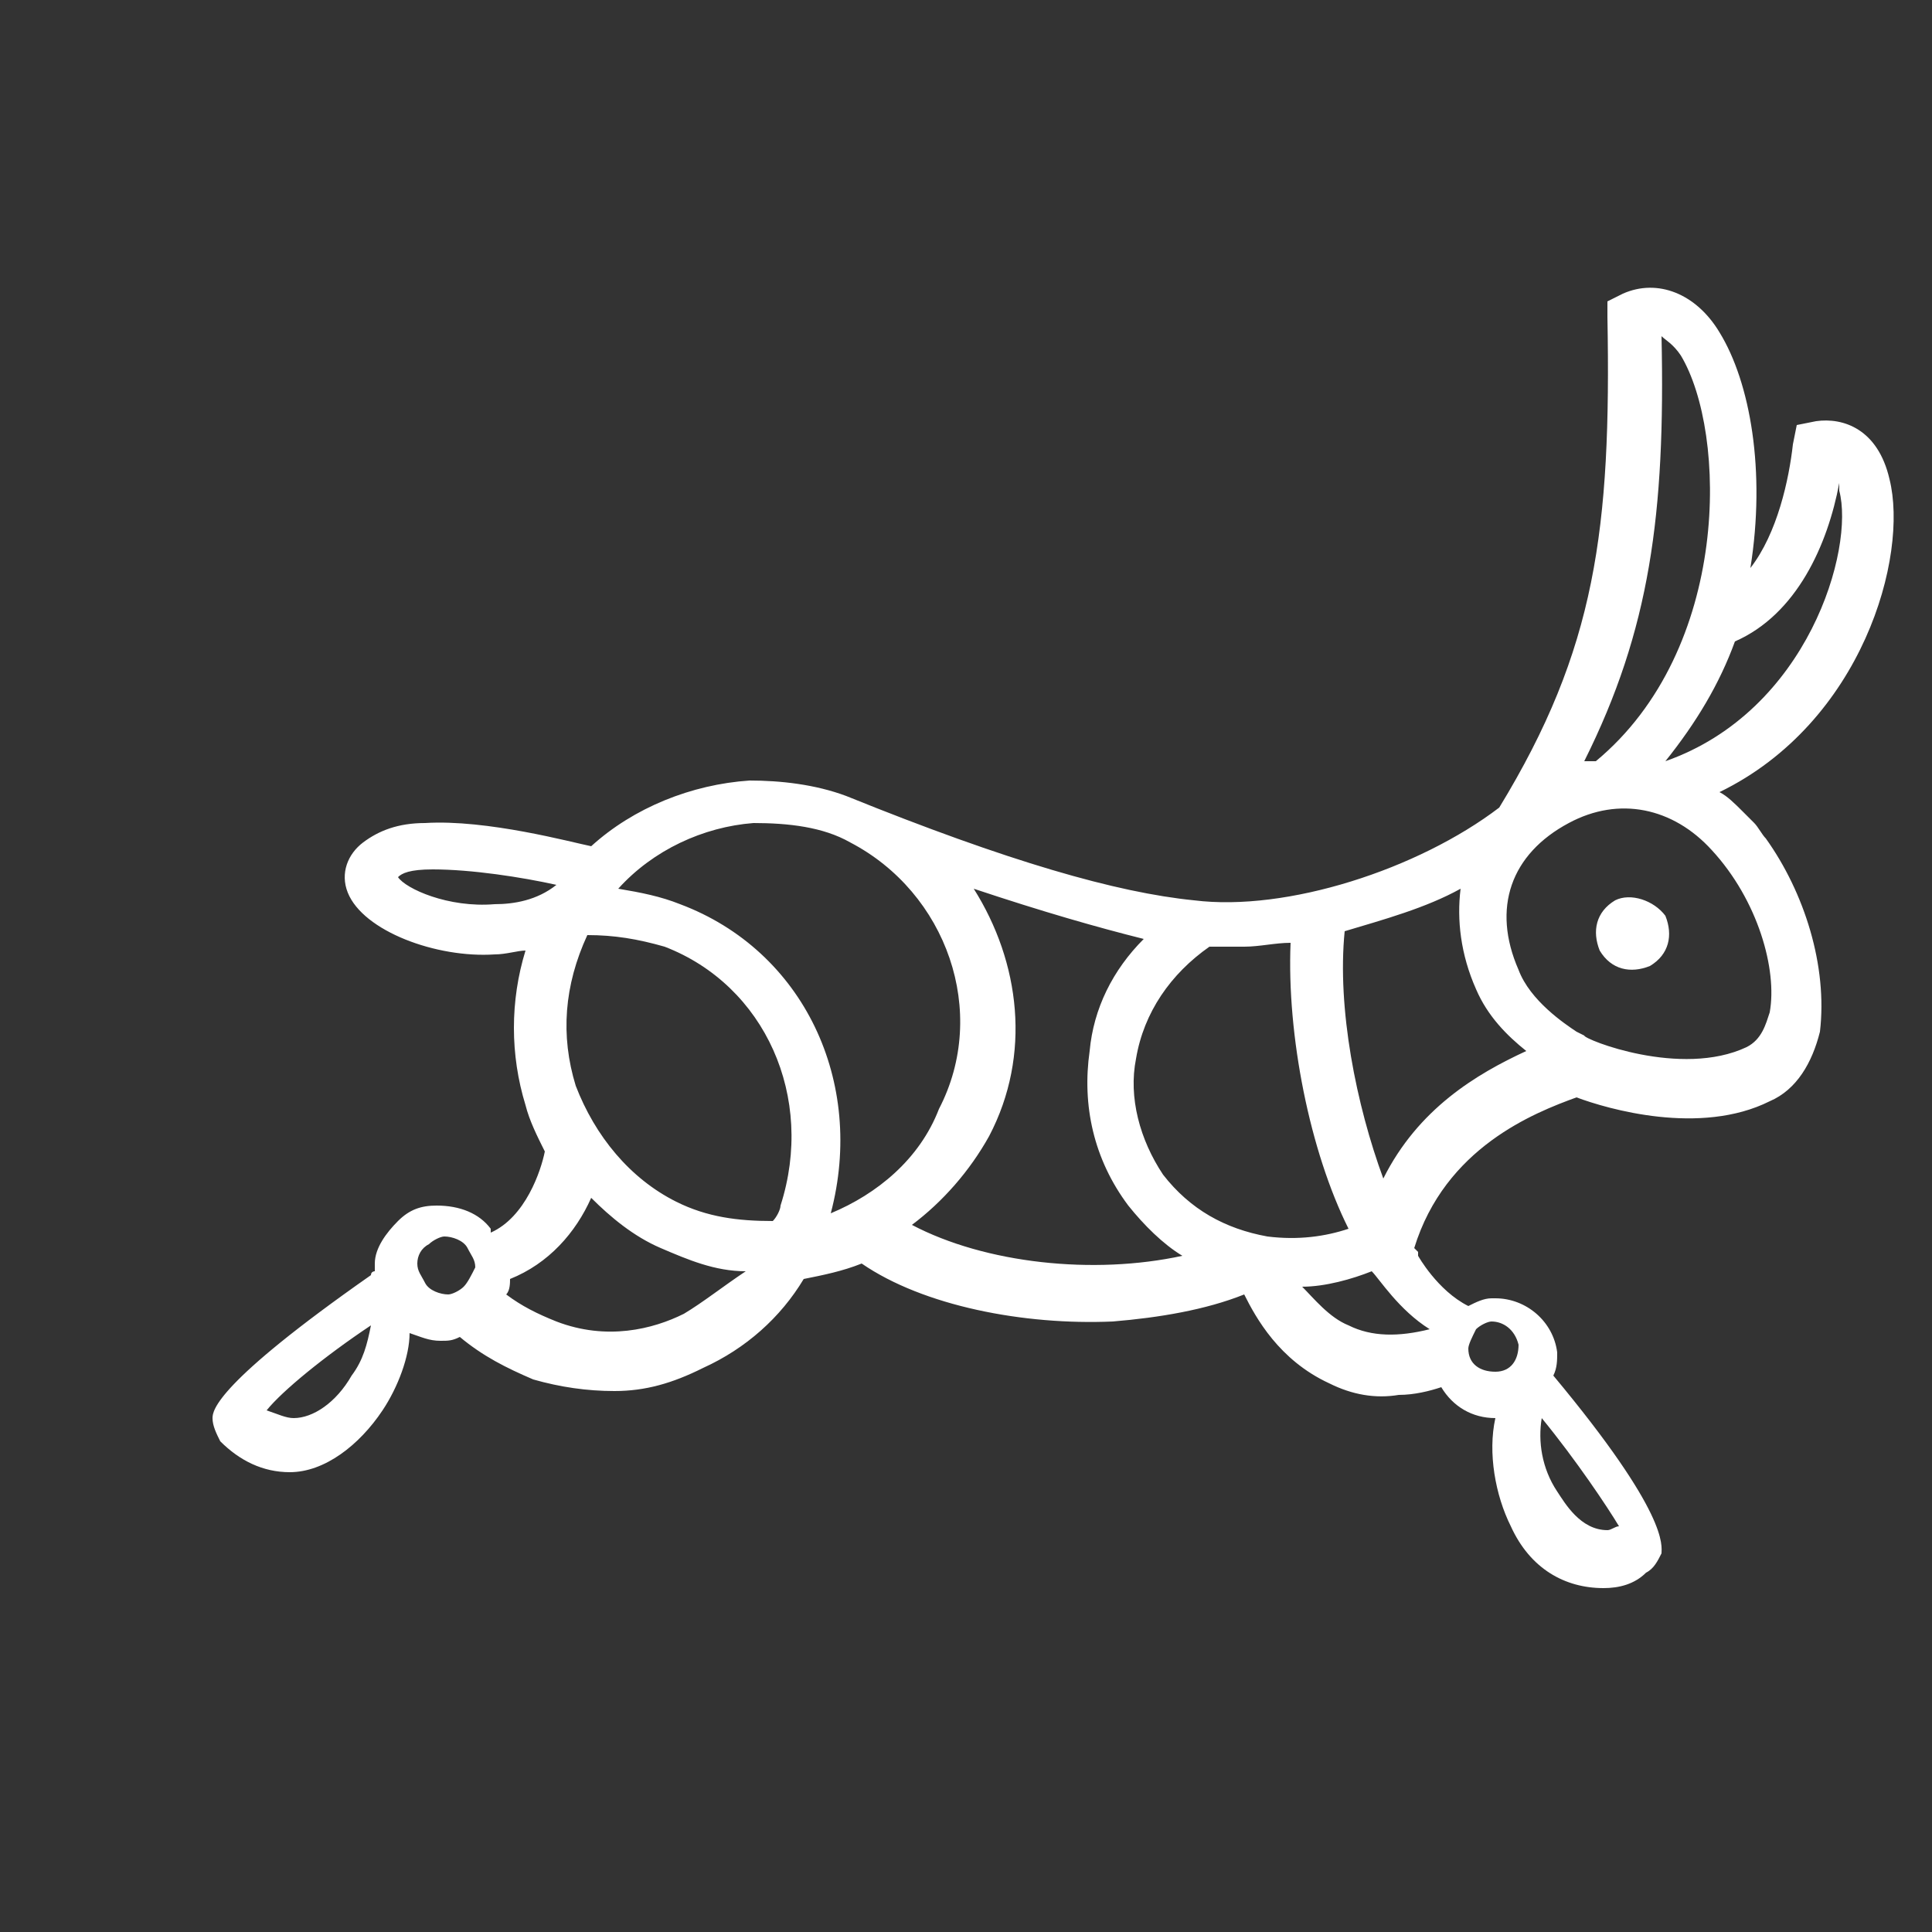 <?xml version="1.0" encoding="UTF-8" standalone="no"?>
<svg
   xmlns:dc="http://purl.org/dc/elements/1.1/"
   xmlns:cc="http://creativecommons.org/ns#"
   xmlns:rdf="http://www.w3.org/1999/02/22-rdf-syntax-ns#"
   xmlns:svg="http://www.w3.org/2000/svg"
   xmlns="http://www.w3.org/2000/svg"
   xml:space="preserve"
   viewBox="0 0 50 50"
   y="0px"
   x="0px"
   version="1.1">
   <rect x="0" y="0" width="50" height="50" fill="#333333" stroke="none"/>
   <path
     style="fill:#ffffff"
     d="M 45.7,21.7 C 45.6,21.6 45.5,21.4 45.4,21.3 L 45.1,21 v 0 c -0.2,-0.2 -0.4,-0.4 -0.6,-0.5 3.7,-1.8 4.9,-6.1 4.4,-8.1 -0.3,-1.3 -1.2,-1.6 -1.9,-1.5 l -0.5,0.1 -0.1,0.5 c -0.1,0.9 -0.4,2.3 -1.1,3.2 0.4,-2.5 0,-4.8 -0.8,-6.1 -0.6,-1 -1.6,-1.4 -2.5,-1 l -0.4,0.2 v 0.4 c 0.1,5.5 -0.3,8.6 -2.8,12.7 -2.1,1.6 -5.5,2.7 -7.9,2.4 -2,-0.2 -4.8,-1 -9,-2.7 -0.8,-0.3 -1.7,-0.4 -2.5,-0.4 -1.5,0.1 -3,0.7 -4.1,1.7 -0.5,-0.1 -2.7,-0.7 -4.3,-0.6 -0.7,0 -1.2,0.2 -1.6,0.5 -0.4,0.3 -0.6,0.8 -0.4,1.3 0.4,1 2.3,1.7 3.8,1.6 0.3,0 0.6,-0.1 0.8,-0.1 -0.4,1.3 -0.4,2.7 0,4 0.1,0.4 0.3,0.8 0.5,1.2 -0.1,0.5 -0.5,1.7 -1.4,2.1 v -0.1 c -0.3,-0.4 -0.8,-0.6 -1.4,-0.6 -0.4,0 -0.7,0.1 -1,0.4 -0.3,0.3 -0.6,0.7 -0.6,1.1 v 0.2 c 0,0 -0.1,0 -0.1,0.1 -4,2.8 -4.1,3.5 -4.1,3.7 0,0.2 0.1,0.4 0.2,0.6 0.5,0.5 1.1,0.8 1.8,0.8 0.9,0 1.8,-0.7 2.4,-1.6 0.4,-0.6 0.7,-1.4 0.7,-2 0.3,0.1 0.5,0.2 0.8,0.2 0.2,0 0.3,0 0.5,-0.1 0.6,0.5 1.2,0.8 1.9,1.1 0.7,0.2 1.4,0.3 2.1,0.3 0.8,0 1.5,-0.2 2.3,-0.6 1.1,-0.5 2,-1.3 2.6,-2.3 0.5,-0.1 1,-0.2 1.5,-0.4 1.6,1.1 4.2,1.6 6.5,1.5 1.2,-0.1 2.4,-0.3 3.4,-0.7 0.3,0.6 0.9,1.7 2.2,2.3 0.6,0.3 1.2,0.4 1.8,0.3 0.4,0 0.8,-0.1 1.1,-0.2 0.3,0.5 0.8,0.8 1.4,0.8 -0.2,0.9 0,2 0.4,2.8 0.5,1.1 1.4,1.6 2.4,1.6 0.4,0 0.8,-0.1 1.1,-0.4 0.2,-0.1 0.3,-0.3 0.4,-0.5 0,-0.2 0.2,-1 -2.8,-4.6 0.1,-0.2 0.1,-0.4 0.1,-0.6 -0.1,-0.8 -0.8,-1.4 -1.6,-1.4 h -0.1 c -0.2,0 -0.4,0.1 -0.6,0.2 -0.8,-0.4 -1.3,-1.3 -1.3,-1.3 v -0.1 l -0.1,-0.1 c 0.8,-2.6 3.1,-3.5 4.2,-3.9 0.8,0.3 3.2,1 5,0.1 0.7,-0.3 1.1,-1 1.3,-1.8 0.2,-1.7 -0.4,-3.6 -1.4,-5 z M 9.1,35.6 C 8.7,36.3 8.1,36.7 7.6,36.7 7.4,36.7 7.2,36.6 6.9,36.5 7.3,36 8.4,35.1 9.6,34.3 9.5,34.8 9.4,35.2 9.1,35.6 Z M 12,33.3 c -0.1,0.1 -0.3,0.2 -0.4,0.2 -0.2,0 -0.5,-0.1 -0.6,-0.3 -0.1,-0.2 -0.2,-0.3 -0.2,-0.5 0,-0.2 0.1,-0.4 0.3,-0.5 0.1,-0.1 0.3,-0.2 0.4,-0.2 0.2,0 0.5,0.1 0.6,0.3 0.1,0.2 0.2,0.3 0.2,0.5 -0.1,0.2 -0.2,0.4 -0.3,0.5 z m 27.9,3.4 c 0.9,1.1 1.7,2.3 2,2.8 -0.1,0 -0.2,0.1 -0.3,0.1 v 0 c -0.7,0 -1.1,-0.7 -1.3,-1 -0.4,-0.6 -0.5,-1.3 -0.4,-1.9 z m -1.7,-2.3 c 0.1,-0.1 0.3,-0.2 0.4,-0.2 v 0 c 0.3,0 0.6,0.2 0.7,0.6 0,0.4 -0.2,0.7 -0.6,0.7 -0.4,0 -0.7,-0.2 -0.7,-0.6 0,-0.1 0.1,-0.3 0.2,-0.5 z m 6.7,-17.8 c 1.6,-0.7 2.4,-2.5 2.7,-4.1 v 0.2 c 0.4,1.5 -0.8,5.7 -4.5,7 0.8,-1 1.4,-2 1.8,-3.1 z M 43,8.7 c 0.1,0.1 0.3,0.2 0.5,0.5 1.2,2 1.3,7.6 -2.2,10.5 H 41 c 1.7,-3.4 2.1,-6.4 2,-11 z M 12.8,23.4 C 11.6,23.5 10.5,23 10.3,22.7 v 0 c 0.1,-0.1 0.3,-0.2 0.9,-0.2 1,0 2.3,0.2 3.2,0.4 -0.5,0.4 -1.1,0.5 -1.6,0.5 z M 17.7,34 c -0.8,0.4 -2,0.7 -3.3,0.2 -0.5,-0.2 -0.9,-0.4 -1.3,-0.7 0.1,-0.1 0.1,-0.3 0.1,-0.4 1,-0.4 1.7,-1.2 2.1,-2.1 0.5,0.5 1.1,1 1.8,1.3 0.7,0.3 1.4,0.6 2.2,0.6 -0.6,0.4 -1.1,0.8 -1.6,1.1 z m 2.5,-2.8 c 0,0.1 -0.1,0.3 -0.2,0.4 -0.9,0 -1.7,-0.1 -2.5,-0.5 -1.2,-0.6 -2.1,-1.7 -2.6,-3 -0.4,-1.3 -0.3,-2.6 0.3,-3.9 0.7,0 1.3,0.1 2,0.3 2.6,1 3.9,3.9 3,6.7 z m 1.3,0.2 c 0.9,-3.4 -0.7,-6.8 -3.9,-8 -0.5,-0.2 -1,-0.3 -1.6,-0.4 0.9,-1 2.2,-1.6 3.5,-1.7 0.9,0 1.8,0.1 2.5,0.5 2.5,1.3 3.6,4.4 2.3,6.9 -0.5,1.3 -1.6,2.2 -2.8,2.7 z m 2.1,0.3 c 0.8,-0.6 1.5,-1.4 2,-2.3 1.1,-2.1 0.8,-4.5 -0.4,-6.4 1.8,0.6 3.2,1 4.4,1.3 -0.8,0.8 -1.3,1.8 -1.4,2.9 -0.2,1.4 0.1,2.8 1,4 0.4,0.5 0.9,1 1.4,1.3 -2.3,0.5 -5.1,0.2 -7,-0.8 z m 9.2,0.3 c -1.1,-0.2 -2,-0.7 -2.7,-1.6 -0.6,-0.9 -0.9,-2 -0.7,-3 0.2,-1.2 0.9,-2.2 1.9,-2.9 h 0.9 c 0.4,0 0.8,-0.1 1.2,-0.1 -0.1,2.4 0.5,5.4 1.5,7.4 -0.6,0.2 -1.3,0.3 -2.1,0.2 z m 4.2,2.4 c -0.8,0.2 -1.5,0.2 -2.1,-0.1 -0.5,-0.2 -0.9,-0.7 -1.2,-1 v 0 c 0.6,0 1.3,-0.2 1.8,-0.4 0.2,0.2 0.7,1 1.5,1.5 z m -1.2,-3.9 c -0.7,-1.9 -1.2,-4.4 -1,-6.4 1,-0.3 2.1,-0.6 3,-1.1 -0.1,0.8 0,1.7 0.4,2.6 0.3,0.7 0.8,1.2 1.3,1.6 -1.3,0.6 -2.8,1.5 -3.7,3.3 z m 10,-4.3 c -0.1,0.3 -0.2,0.7 -0.6,0.9 C 43.5,27.9 41,26.9 41,26.8 l -0.2,-0.1 v 0 c -0.3,-0.2 -1.2,-0.8 -1.5,-1.6 -0.7,-1.6 -0.2,-3 1.3,-3.8 1.3,-0.7 2.7,-0.4 3.7,0.7 1.2,1.3 1.7,3.1 1.5,4.2 z m -4,-2.9 c -0.5,0.3 -0.6,0.8 -0.4,1.3 0.3,0.5 0.8,0.6 1.3,0.4 0.5,-0.3 0.6,-0.8 0.4,-1.3 -0.3,-0.4 -0.9,-0.6 -1.3,-0.4 z" />
</svg>